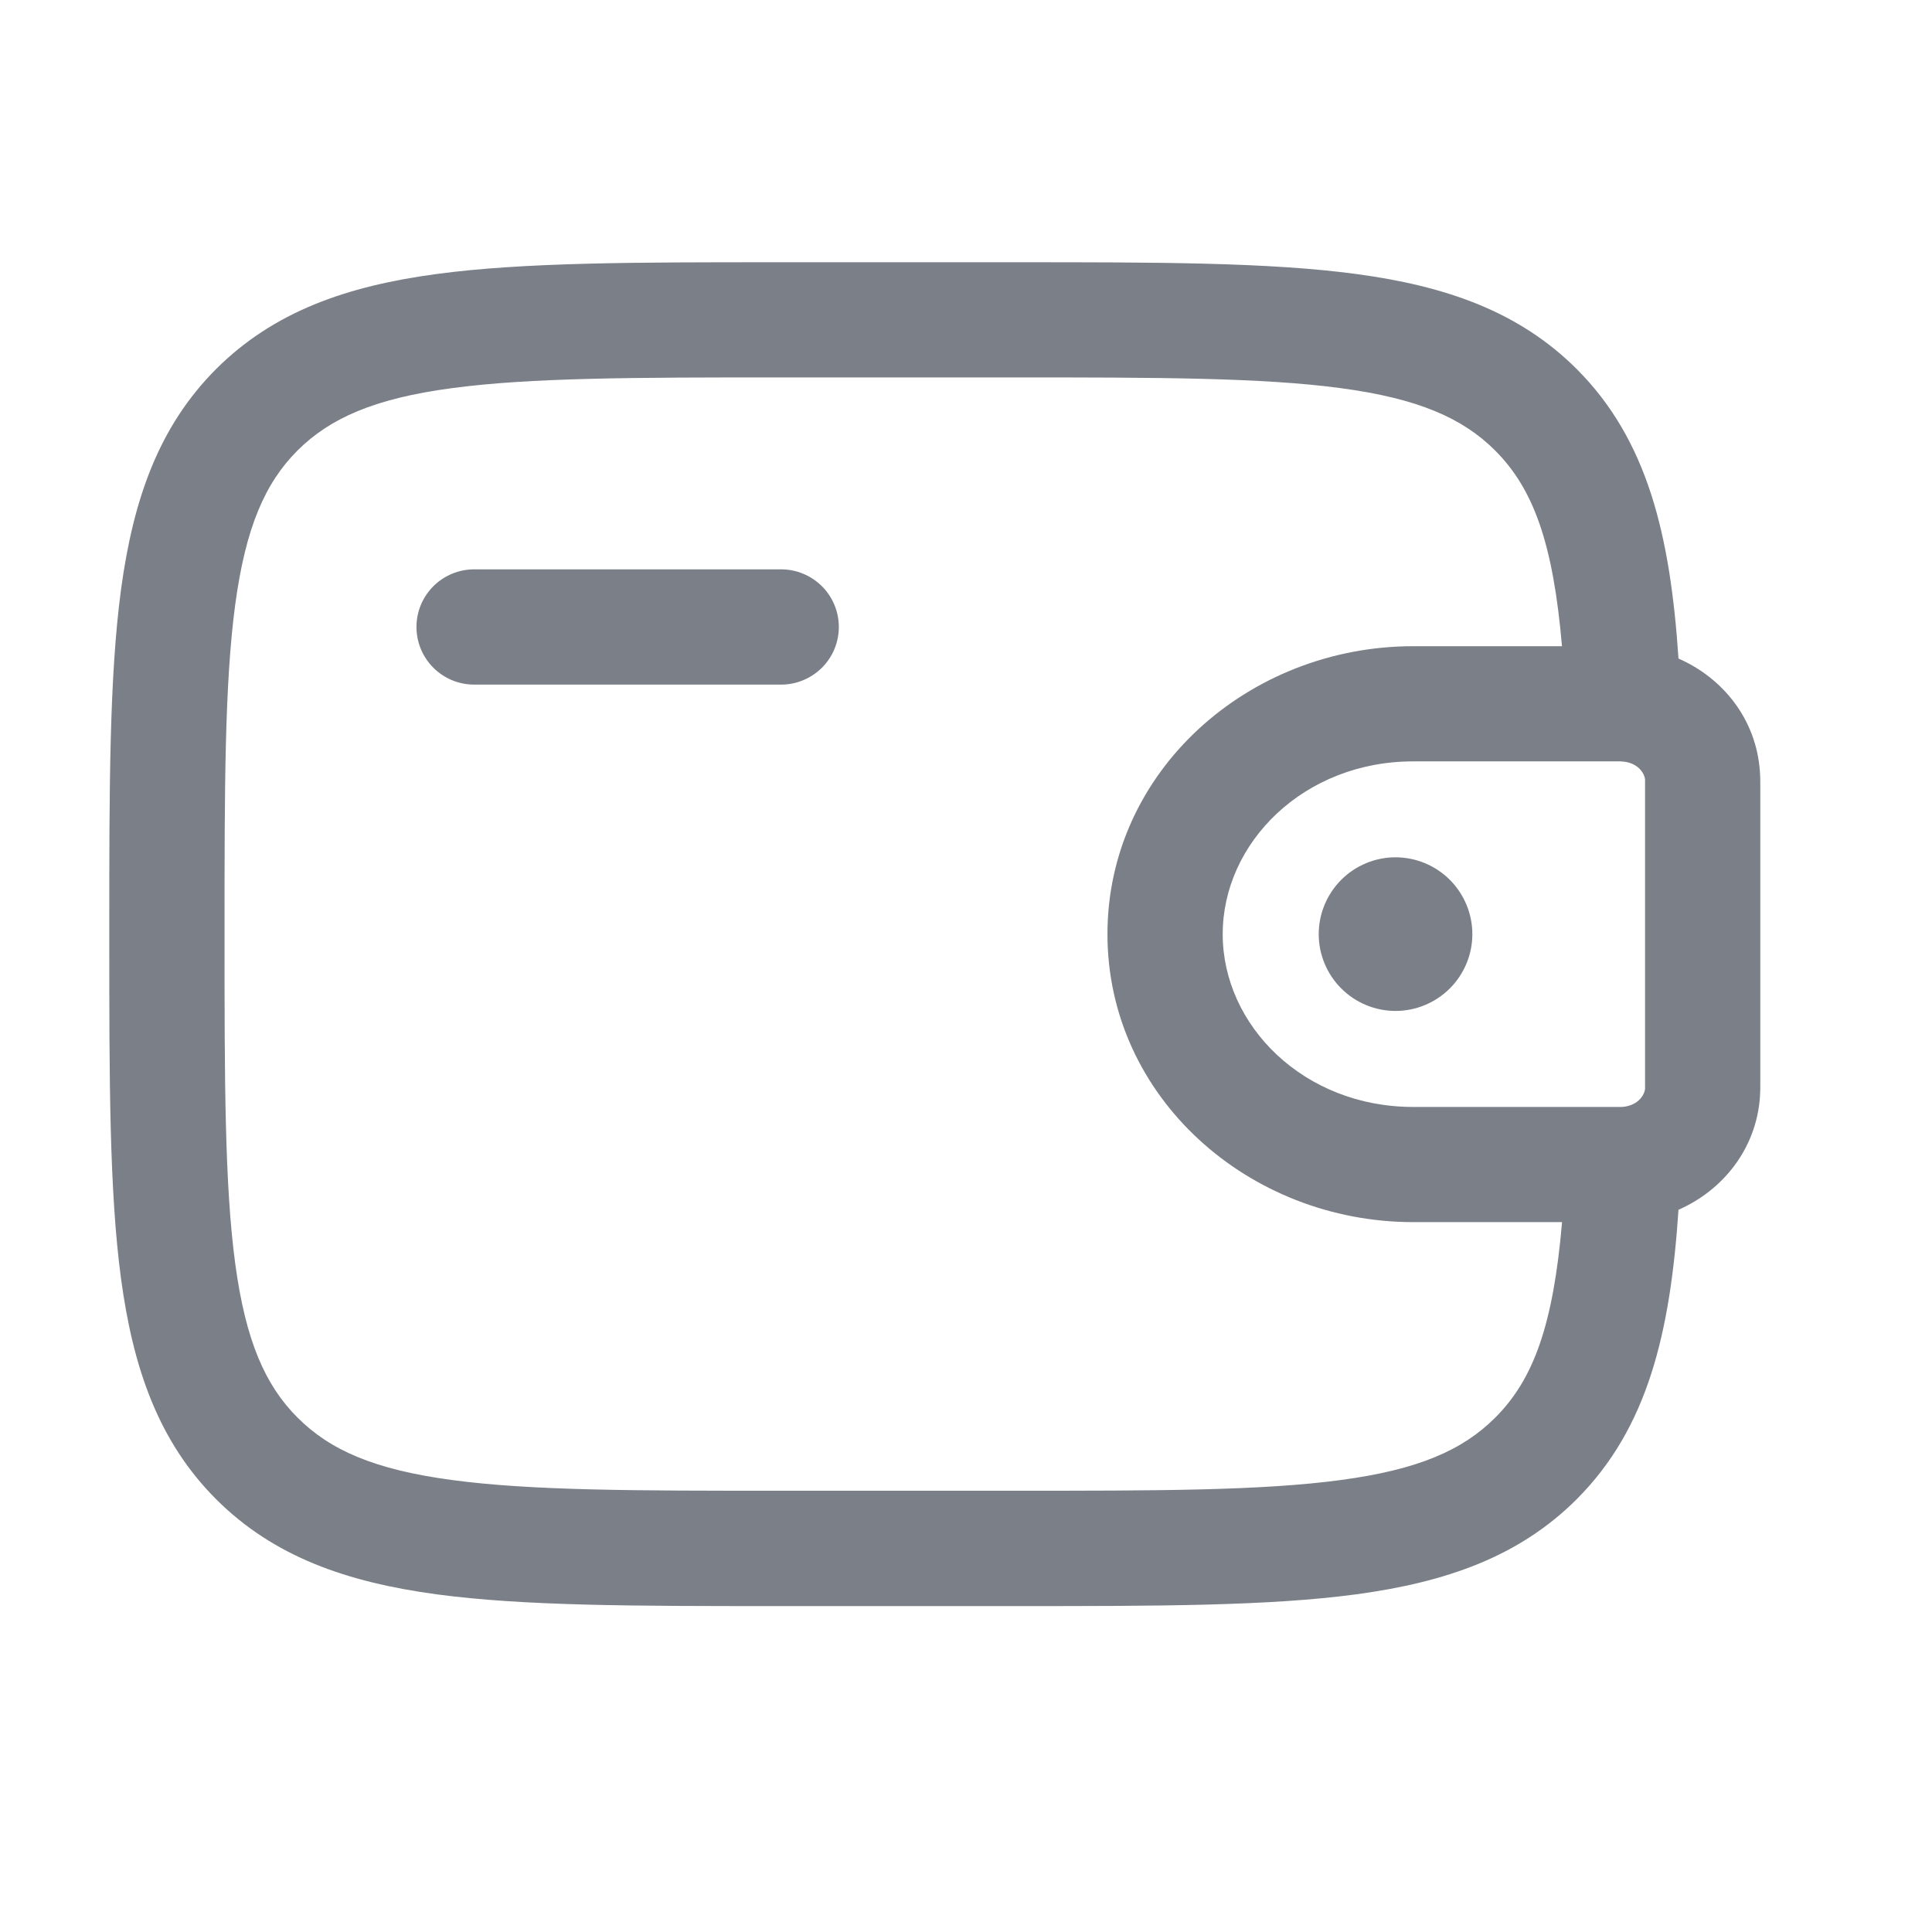 <svg width="23" height="23" viewBox="0 0 23 23" fill="none" xmlns="http://www.w3.org/2000/svg">
<path d="M17.528 11.121C17.528 11.363 17.431 11.596 17.26 11.767C17.088 11.938 16.856 12.035 16.613 12.035C16.371 12.035 16.138 11.938 15.967 11.767C15.796 11.596 15.699 11.363 15.699 11.121C15.699 10.878 15.796 10.646 15.967 10.474C16.138 10.303 16.371 10.206 16.613 10.206C16.856 10.206 17.088 10.303 17.26 10.474C17.431 10.646 17.528 10.878 17.528 11.121Z" fill="#7A7F88"/>
<path fill-rule="evenodd" clip-rule="evenodd" d="M9.249 3.122H12.094C13.774 3.122 15.105 3.122 16.146 3.262C17.218 3.406 18.085 3.71 18.77 4.393C19.615 5.239 19.884 6.371 19.982 7.84C20.51 8.071 20.908 8.562 20.951 9.184C20.956 9.239 20.956 9.299 20.956 9.354V12.888C20.956 12.943 20.956 13.002 20.952 13.057C20.908 13.678 20.51 14.17 19.982 14.402C19.884 15.871 19.615 17.002 18.77 17.848C18.085 18.532 17.218 18.835 16.146 18.98C15.104 19.12 13.774 19.12 12.094 19.12H9.249C7.569 19.12 6.238 19.12 5.197 18.98C4.125 18.835 3.258 18.532 2.573 17.848C1.889 17.163 1.586 16.296 1.441 15.224C1.301 14.182 1.301 12.852 1.301 11.172V11.069C1.301 9.389 1.301 8.058 1.441 7.017C1.586 5.946 1.889 5.078 2.573 4.393C3.258 3.71 4.125 3.406 5.197 3.262C6.239 3.122 7.569 3.122 9.249 3.122ZM18.596 14.549H16.824C14.863 14.549 13.184 13.06 13.184 11.121C13.184 9.181 14.863 7.693 16.823 7.693H18.595C18.49 6.467 18.255 5.819 17.799 5.363C17.413 4.977 16.882 4.744 15.963 4.621C15.024 4.495 13.785 4.493 12.042 4.493H9.299C7.556 4.493 6.318 4.495 5.378 4.621C4.459 4.744 3.929 4.977 3.542 5.363C3.155 5.75 2.924 6.28 2.8 7.199C2.674 8.139 2.673 9.376 2.673 11.12C2.673 12.863 2.674 14.102 2.8 15.041C2.924 15.96 3.156 16.491 3.543 16.877C3.929 17.264 4.46 17.496 5.379 17.619C6.319 17.746 7.557 17.747 9.3 17.747H12.043C13.786 17.747 15.025 17.746 15.964 17.619C16.883 17.496 17.413 17.264 17.8 16.877C18.256 16.422 18.491 15.775 18.596 14.548M4.958 7.464C4.958 7.282 5.03 7.108 5.159 6.979C5.287 6.851 5.462 6.778 5.644 6.778H9.3C9.482 6.778 9.656 6.851 9.785 6.979C9.914 7.108 9.986 7.282 9.986 7.464C9.986 7.646 9.914 7.82 9.785 7.949C9.656 8.077 9.482 8.15 9.3 8.15H5.644C5.462 8.15 5.287 8.077 5.159 7.949C5.03 7.82 4.958 7.646 4.958 7.464ZM19.287 9.064H16.824C15.522 9.064 14.556 10.032 14.556 11.121C14.556 12.209 15.522 13.178 16.823 13.178H19.308C19.496 13.166 19.577 13.039 19.584 12.962V9.28C19.577 9.203 19.496 9.076 19.308 9.065L19.287 9.064Z" fill="#7A7F88"/>
</svg>
